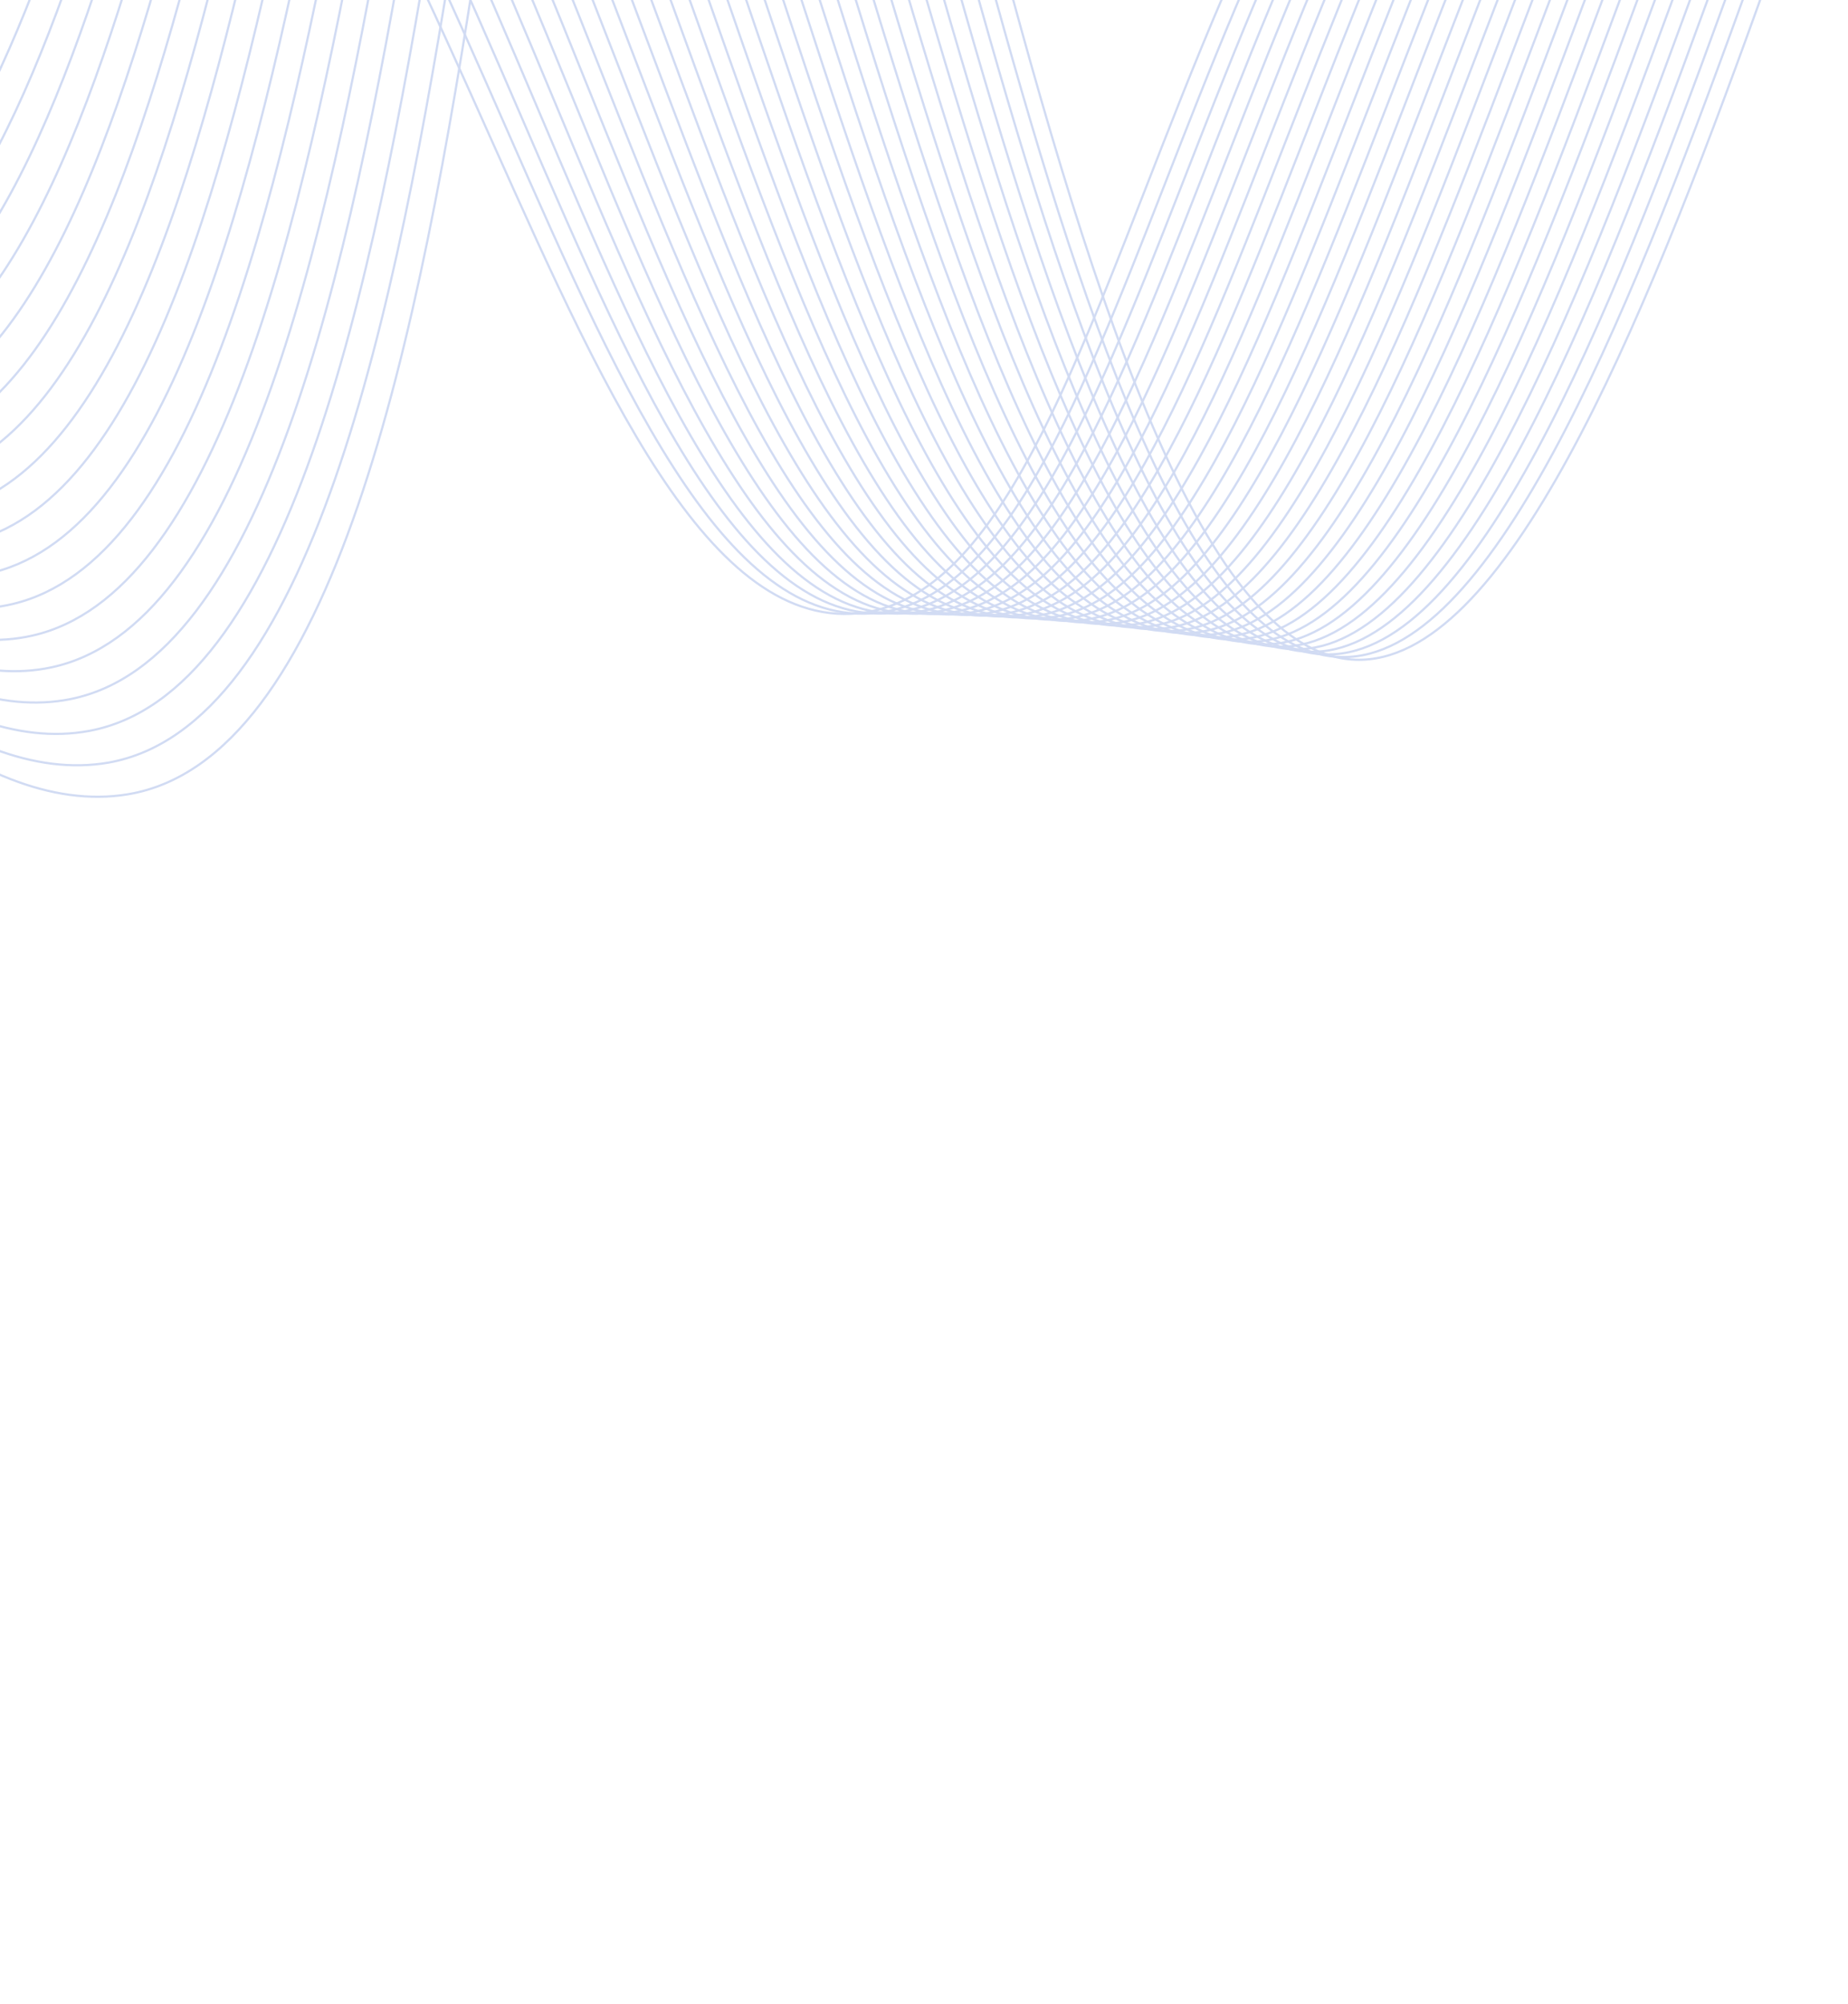 <svg width="417" height="452" viewBox="0 0 417 452" fill="none" xmlns="http://www.w3.org/2000/svg">
<mask id="mask0_483_4259" style="mask-type:luminance" maskUnits="userSpaceOnUse" x="-282" y="-563" width="1015" height="1015">
<path d="M89.52 450.704L-281.317 -191.604L360.777 -562.317L731.613 79.991L89.52 450.704Z" fill="white" stroke="white"/>
</mask>
<g mask="url(#mask0_483_4259)">
<path d="M-219.705 -184.824C-208.215 -141.746 -188.96 -84.725 -155.307 -22.663C-129.499 24.933 -39.715 190.516 28.839 179.166C121.365 163.846 106.143 -195.102 154.962 -197.451C202.999 -199.763 234.447 146.422 305.887 148.812C372.835 151.053 429.103 -150.25 463.137 -144.09C496.013 -138.139 449.992 144.161 509.981 161.628C536.308 169.293 576.035 123.935 591.588 86.388C612.579 35.715 596.325 -16.103 578.505 -72.911C568.784 -103.9 557.431 -128.699 548.569 -146.003" stroke="#D1DBF3" stroke-width="0.5" stroke-miterlimit="10"/>
<path d="M-218.448 -176.305C-207.066 -135.125 -188.402 -80.328 -155.278 -20.925C-130.006 24.398 -42.385 183.703 24.527 172.008C115.131 155.857 101.562 -192.605 149.983 -194.575C194.673 -196.394 224.312 80.026 281.777 137.65C288.445 144.364 295.448 148.133 302.855 148.214C369.23 149.067 424.167 -148.52 460.397 -143.145C488.629 -138.958 463.854 52.548 488.796 126.449C493.785 141.278 500.797 151.393 510.674 154.341C536.718 162.175 575.644 118.737 591.099 82.868C612.108 34.63 596.849 -14.692 579.918 -68.99C570.755 -98.449 559.918 -122.008 551.424 -138.485" stroke="#D1DBF3" stroke-width="0.5" stroke-miterlimit="10"/>
<path d="M-217.192 -167.786C-205.918 -128.503 -187.848 -75.921 -155.252 -19.189C-130.512 23.87 -45.016 177.112 20.214 164.85C108.952 148.169 96.983 -190.085 145.003 -191.701C191.361 -193.26 221.033 81.959 278.785 137.676C285.487 144.141 292.461 147.701 299.822 147.613C365.622 147.079 419.212 -146.766 457.654 -142.203C486.726 -138.752 464.526 47.637 489.677 119.726C494.686 134.178 501.651 144.058 511.363 147.054C537.142 155.005 575.109 113.475 590.607 79.346C611.446 33.458 597.371 -13.283 581.327 -65.071C572.724 -93.001 562.401 -115.32 554.276 -130.969" stroke="#D1DBF3" stroke-width="0.5" stroke-miterlimit="10"/>
<path d="M-215.935 -159.267C-204.769 -121.882 -187.294 -71.505 -155.224 -17.453C-131.015 23.349 -47.662 170.404 15.902 157.692C102.75 140.323 92.406 -187.545 140.023 -188.826C188.051 -190.118 217.69 83.952 275.795 137.702C282.523 143.926 289.475 147.249 296.79 147.013C362.011 144.909 414.244 -144.987 454.914 -141.26C484.817 -138.52 465.202 42.725 490.561 113.003C495.592 127.078 502.505 136.735 512.055 139.766C537.562 147.862 574.646 108.241 590.118 75.824C610.88 32.322 597.896 -11.873 582.741 -61.151C574.696 -87.551 564.888 -108.63 557.132 -123.453" stroke="#D1DBF3" stroke-width="0.5" stroke-miterlimit="10"/>
<path d="M-214.677 -150.747C-203.62 -115.26 -186.742 -67.079 -155.196 -15.717C-131.515 22.839 -50.308 163.692 11.59 150.534C96.552 132.473 87.832 -184.986 135.044 -185.951C184.745 -186.967 214.343 85.944 272.805 137.728C279.559 143.711 286.489 146.812 293.758 146.413C358.398 142.867 409.265 -143.184 452.173 -140.318C482.899 -138.265 466.016 37.76 491.444 106.28C496.524 119.968 503.356 129.411 512.747 132.477C537.98 140.719 574.184 103.001 589.628 72.3C610.315 31.178 598.42 -10.465 584.152 -57.234C576.666 -82.103 567.372 -101.943 559.986 -115.939" stroke="#D1DBF3" stroke-width="0.5" stroke-miterlimit="10"/>
<path d="M-213.421 -142.229C-202.473 -108.639 -186.194 -62.641 -155.169 -13.981C-132.014 22.337 -52.953 156.975 7.277 143.375C90.356 124.617 83.257 -182.41 130.064 -183.077C181.439 -183.809 210.99 87.937 269.813 137.755C276.592 143.496 283.501 146.375 290.724 145.813C354.781 140.831 404.278 -141.358 449.429 -139.375C480.974 -137.99 466.72 32.834 492.325 99.557C497.432 112.865 504.206 122.088 513.436 125.19C538.396 133.579 573.719 97.759 589.136 68.779C609.75 30.032 598.83 -9.02 585.563 -53.313C578.576 -76.636 569.856 -95.252 562.84 -108.421" stroke="#D1DBF3" stroke-width="0.5" stroke-miterlimit="10"/>
<path d="M-212.163 -133.709C-201.324 -102.017 -185.644 -58.189 -155.141 -12.244C-132.507 21.848 -55.596 150.253 2.965 136.218C84.164 116.756 78.686 -179.818 125.084 -180.202C178.136 -180.64 207.631 89.931 266.823 137.781C273.627 143.281 280.515 145.938 287.692 145.213C351.164 138.799 399.288 -139.511 446.688 -138.432C479.048 -137.696 467.425 27.907 493.207 92.834C498.341 105.762 505.058 114.766 514.127 117.902C538.814 126.441 573.258 92.511 588.646 65.257C609.187 28.876 599.326 -7.604 586.974 -49.394C580.532 -71.184 572.34 -88.564 565.693 -100.905" stroke="#D1DBF3" stroke-width="0.5" stroke-miterlimit="10"/>
<path d="M-210.906 -125.19C-200.175 -95.396 -185.095 -53.721 -155.113 -10.507C-132.994 21.373 -58.237 143.527 -1.347 129.061C77.976 108.89 74.115 -177.211 120.106 -177.326C174.835 -177.462 204.271 91.929 263.835 137.809C270.662 143.068 277.53 145.503 284.662 144.614C347.547 136.772 394.297 -137.642 443.949 -137.489C477.123 -137.387 468.129 22.981 494.092 86.112C499.253 98.661 505.912 107.444 514.82 110.615C539.235 119.303 572.8 87.258 588.158 61.735C608.63 27.715 599.824 -6.187 588.388 -45.474C582.492 -65.731 574.828 -81.874 568.55 -93.389" stroke="#D1DBF3" stroke-width="0.5" stroke-miterlimit="10"/>
<path d="M-209.65 -116.671C-199.027 -88.775 -184.546 -49.236 -155.086 -8.771C-133.475 20.912 -60.877 136.793 -5.661 121.902C71.787 101.016 69.543 -174.594 115.125 -174.451C171.531 -174.275 200.899 93.926 260.841 137.835C267.692 142.853 274.54 145.069 281.627 144.015C343.925 134.75 389.299 -135.755 441.205 -136.546C475.191 -137.063 468.827 18.054 494.972 79.389C500.159 91.558 506.761 100.125 515.509 103.328C539.65 112.168 572.339 81.999 587.665 58.215C608.072 26.544 600.313 -4.767 589.797 -41.553C584.444 -60.276 577.31 -75.184 571.402 -85.872" stroke="#D1DBF3" stroke-width="0.5" stroke-miterlimit="10"/>
<path d="M-208.392 -108.152C-197.878 -82.153 -183.992 -44.73 -155.058 -7.035C-133.946 20.47 -63.516 130.054 -9.973 114.745C65.604 93.136 64.973 -171.963 110.145 -171.576C168.231 -171.079 197.525 95.927 257.851 137.862C264.724 142.64 271.553 144.634 278.595 143.415C340.304 132.733 384.305 -133.851 438.464 -135.602C473.262 -136.728 469.527 13.127 495.855 72.667C501.068 84.457 507.612 92.805 516.2 96.041C540.067 105.035 571.884 76.735 587.175 54.693C607.522 25.363 600.802 -3.349 591.208 -37.634C586.398 -54.824 579.795 -68.496 574.256 -78.356" stroke="#D1DBF3" stroke-width="0.5" stroke-miterlimit="10"/>
<path d="M-207.135 -99.633C-196.729 -75.531 -183.432 -40.2 -155.03 -5.298C-134.404 20.049 -66.153 123.308 -14.285 107.586C59.422 85.246 60.403 -169.322 105.166 -168.701C164.932 -167.873 194.145 97.93 254.862 137.889C261.757 142.427 268.566 144.199 275.564 142.815C336.683 130.72 379.312 -131.931 435.724 -134.659C471.336 -136.382 470.226 8.2 496.739 65.944C501.977 77.354 508.466 85.486 516.893 88.753C540.487 97.902 571.435 71.463 586.686 51.172C606.98 24.172 601.288 -1.929 592.622 -33.713C588.353 -49.37 582.281 -61.804 577.112 -70.839" stroke="#D1DBF3" stroke-width="0.5" stroke-miterlimit="10"/>
<path d="M-205.878 -91.115C-195.581 -68.911 -182.861 -35.647 -155.003 -3.563C-134.846 19.651 -68.79 116.553 -18.597 100.428C53.243 77.348 55.834 -166.671 100.186 -165.827C161.632 -164.657 190.759 99.936 251.871 137.915C258.787 142.213 265.577 143.765 272.531 142.214C333.06 128.712 374.318 -129.995 432.982 -133.718C469.407 -136.029 470.92 3.271 497.621 59.22C502.884 70.25 509.316 78.165 517.583 81.464C540.903 90.769 570.991 66.18 586.196 47.648C606.447 22.965 601.766 -0.511 594.034 -29.796C590.305 -43.919 584.767 -55.117 579.967 -63.324" stroke="#D1DBF3" stroke-width="0.5" stroke-miterlimit="10"/>
<path d="M-204.622 -82.595C-194.433 -62.289 -182.275 -31.064 -154.976 -1.826C-135.267 19.282 -71.427 109.792 -22.91 93.27C47.065 69.441 51.263 -164.011 95.206 -162.952C158.332 -161.43 187.367 101.948 248.88 137.942C255.817 142.001 262.589 143.333 269.497 141.615C329.437 126.711 369.325 -128.044 430.239 -132.774C467.479 -135.665 471.611 -1.656 498.501 52.498C503.79 63.148 510.166 70.849 518.272 74.177C541.318 83.641 570.554 60.892 585.703 44.127C605.925 21.748 602.233 0.91 595.442 -25.875C592.25 -38.465 587.248 -48.428 582.818 -55.806" stroke="#D1DBF3" stroke-width="0.5" stroke-miterlimit="10"/>
<path d="M-203.364 -74.076C-193.284 -55.667 -181.663 -26.451 -154.947 -0.089C-135.658 18.945 -74.061 103.023 -27.222 86.113C40.89 61.525 46.695 -161.342 90.228 -160.076C155.033 -158.192 183.972 103.964 245.891 137.968C252.847 141.789 259.603 142.9 266.467 141.015C325.817 124.714 364.337 -126.082 427.499 -131.831C465.554 -135.295 472.302 -6.584 499.386 45.775C504.698 56.045 511.019 63.531 518.965 66.89C541.736 76.514 570.134 55.594 585.215 40.606C605.426 20.518 602.695 2.333 596.857 -21.955C594.199 -33.013 589.736 -41.737 585.676 -48.29" stroke="#D1DBF3" stroke-width="0.5" stroke-miterlimit="10"/>
<path d="M-202.107 -65.557C-192.135 -49.047 -181.015 -21.809 -154.92 1.647C-136.013 18.641 -76.698 96.243 -31.534 78.955C34.715 53.594 42.125 -158.666 85.248 -157.202C151.733 -154.944 180.571 105.985 242.9 137.995C249.876 141.577 256.616 142.469 263.434 140.416C322.196 122.723 359.35 -124.106 424.757 -130.887C463.63 -134.918 472.989 -11.51 500.268 39.054C505.603 48.944 511.868 56.215 519.656 59.603C542.151 69.389 569.729 50.292 584.724 37.084C604.946 19.274 603.135 3.756 598.267 -18.035C596.14 -27.562 592.22 -35.048 588.529 -40.774" stroke="#D1DBF3" stroke-width="0.5" stroke-miterlimit="10"/>
<path d="M-200.851 -57.038C-190.987 -42.425 -180.317 -17.14 -154.893 3.384C-136.319 18.376 -79.335 89.455 -35.847 71.797C28.539 45.654 37.554 -155.983 80.269 -154.327C148.432 -151.683 177.164 108.013 239.909 138.022C246.905 141.367 253.628 142.037 260.402 139.816C318.576 120.736 354.367 -122.12 422.016 -129.945C461.707 -134.536 473.673 -16.438 501.151 32.33C506.509 41.841 512.72 48.899 520.347 52.315C542.567 62.265 569.345 44.983 584.234 33.562C604.496 18.02 603.548 5.18 599.679 -14.116C598.076 -22.113 594.706 -28.359 591.383 -33.258" stroke="#D1DBF3" stroke-width="0.5" stroke-miterlimit="10"/>
<path d="M-199.593 -48.518C-189.838 -35.803 -175.978 -16.612 -154.865 5.12C-134.514 14.638 -81.973 82.656 -40.16 64.64C22.362 37.7 32.983 -153.293 75.288 -151.451C145.131 -148.411 173.753 110.048 236.918 138.049C243.932 141.158 250.64 141.607 257.369 139.216C314.956 118.754 349.385 -120.123 419.274 -129.002C459.786 -134.149 474.354 -21.364 502.033 25.608C507.415 34.74 513.569 41.584 521.038 45.029C542.982 55.145 567.702 37.341 583.744 30.041C605.851 19.982 603.915 6.604 601.091 -10.195C600.004 -16.666 597.19 -21.669 594.237 -25.74" stroke="#D1DBF3" stroke-width="0.5" stroke-miterlimit="10"/>
<path d="M-198.336 -39.999C-188.689 -29.181 -175.166 -12.354 -154.837 6.856C-134.827 13.994 -84.613 75.847 -44.472 57.481C16.184 29.729 28.412 -150.597 70.309 -148.576C141.829 -145.127 170.339 112.089 233.927 138.075C240.959 140.949 247.653 141.177 254.336 138.616C311.339 116.777 344.406 -118.116 416.532 -128.059C457.866 -133.757 475.03 -26.29 502.915 18.886C508.317 27.638 514.418 34.27 521.729 37.741C543.395 48.026 567.555 31.84 583.253 26.519C605.254 19.062 604.191 8.023 602.502 -6.276C601.917 -11.232 599.675 -14.98 597.091 -18.224" stroke="#D1DBF3" stroke-width="0.5" stroke-miterlimit="10"/>
<path d="M-197.08 -31.48C-187.542 -22.56 -174.356 -8.098 -154.81 8.592C-135.142 13.351 -87.257 69.026 -48.785 50.323C10.001 21.744 23.84 -147.895 65.329 -145.702C138.525 -141.832 166.921 114.137 230.936 138.101C237.986 140.74 244.666 140.747 251.303 138.015C307.725 114.803 339.429 -116.101 413.79 -127.117C455.947 -133.362 475.703 -31.215 503.797 12.162C509.22 20.535 515.268 26.956 522.419 30.451C543.806 40.907 568.362 29.093 582.762 22.995C603.378 14.267 604.266 9.409 603.913 -2.358C603.809 -5.829 602.159 -8.292 599.945 -10.71" stroke="#D1DBF3" stroke-width="0.5" stroke-miterlimit="10"/>
<path d="M-195.822 -22.961C-186.393 -15.939 -173.543 -3.84 -154.782 10.329C-135.454 12.708 -89.903 62.194 -53.097 43.166C3.816 13.744 19.269 -145.187 60.35 -142.826C135.223 -138.521 163.501 116.196 227.947 138.13C235.015 140.535 241.682 140.32 248.273 137.418C304.114 112.837 334.458 -114.075 411.05 -126.172C454.033 -132.961 476.374 -36.135 504.681 5.441C510.124 13.435 516.118 19.645 523.111 23.167C544.219 33.795 568.099 23.84 582.273 19.477C603.094 13.067 606.272 10.684 605.326 1.565C606.22 -0.362 604.645 -1.6 602.801 -3.191" stroke="#D1DBF3" stroke-width="0.5" stroke-miterlimit="10"/>
<path d="M-194.565 -14.442C-185.244 -9.317 -172.732 0.416 -154.753 12.065C-135.767 12.065 -91.302 57.467 -57.408 36.008C-4.337 2.406 14.697 -142.476 55.371 -139.952C131.918 -135.201 160.079 118.261 224.957 138.155C232.041 140.327 238.695 139.889 245.24 136.817C300.505 110.872 329.488 -112.045 408.31 -125.23C452.118 -132.559 477.04 -41.056 505.565 -1.282C511.027 6.333 516.968 12.332 523.804 15.878C544.631 26.68 567.862 18.623 581.785 15.953C602.847 11.914 606.797 12.092 606.74 5.483C608.192 5.086 607.132 5.088 605.657 4.324" stroke="#D1DBF3" stroke-width="0.5" stroke-miterlimit="10"/>
<path d="M-193.309 -5.923C-184.096 -2.696 -171.921 4.674 -154.726 13.801C-136.081 11.421 -93.937 50.519 -61.721 28.85C-10.603 -5.534 10.122 -139.759 50.391 -137.077C128.611 -131.865 156.656 120.336 221.967 138.182C229.068 140.122 235.71 139.462 242.208 136.217C296.899 108.912 324.521 -110.005 405.567 -124.287C450.205 -132.153 477.699 -45.973 506.447 -8.005C511.926 -0.767 517.815 5.022 524.494 8.59C545.038 19.571 567.632 13.456 581.293 12.431C602.612 10.833 607.319 13.502 608.15 9.403C610.16 10.535 609.615 11.777 608.509 11.841" stroke="#D1DBF3" stroke-width="0.5" stroke-miterlimit="10"/>
<path d="M-192.051 2.596C-182.947 3.926 -171.11 8.931 -154.698 15.538C-136.394 10.777 -97.877 41.621 -66.034 21.691C-14.796 -10.377 5.549 -137.039 45.412 -134.202C125.304 -128.517 153.231 122.42 218.976 138.208C226.094 139.918 232.725 139.034 239.176 135.617C293.296 106.955 319.558 -107.96 402.826 -123.344C448.293 -131.745 478.356 -50.887 507.329 -14.728C512.826 -7.867 518.662 -2.29 525.184 1.303C545.446 12.463 567.399 8.337 580.803 8.91C602.373 9.834 607.843 14.912 609.561 13.323C612.13 15.985 612.1 18.467 611.364 19.357" stroke="#D1DBF3" stroke-width="0.5" stroke-miterlimit="10"/>
<path d="M-190.794 11.115C-181.798 10.547 -170.298 13.188 -154.671 17.274C-136.707 10.134 -100.55 34.738 -70.346 14.534C-21.026 -18.458 0.974 -134.314 40.432 -131.327C121.994 -125.154 149.809 124.514 215.986 138.235C223.121 139.714 229.74 138.606 236.144 135.017C289.697 105.002 314.597 -105.908 400.085 -122.402C446.384 -131.334 479.007 -55.798 508.212 -21.451C513.726 -14.966 519.51 -9.6 525.875 -5.985C545.851 5.358 567.144 3.259 580.312 5.387C602.097 8.909 608.366 16.321 610.973 17.242C614.101 21.433 614.585 25.156 614.218 26.873" stroke="#D1DBF3" stroke-width="0.5" stroke-miterlimit="10"/>
<path d="M-189.538 19.634C-180.65 17.169 -169.487 17.445 -154.644 19.01C-137.022 9.49 -103.237 27.842 -74.66 7.375C-27.276 -26.56 -3.604 -131.585 35.451 -128.452C118.681 -121.776 146.385 126.617 212.994 138.261C220.146 139.511 226.754 138.179 233.11 134.417C286.1 103.052 309.636 -103.851 397.342 -121.459C444.474 -130.922 479.652 -60.703 509.093 -28.174C514.622 -22.064 520.355 -16.909 526.565 -13.274C546.255 -1.746 566.851 -1.788 579.821 1.865C601.765 8.045 609.29 17.363 612.383 21.16C616.681 26.437 617.068 31.843 617.071 34.388" stroke="#D1DBF3" stroke-width="0.5" stroke-miterlimit="10"/>
<path d="M-188.28 28.153C-179.501 23.79 -168.676 21.702 -154.615 20.747C-137.334 8.847 -105.934 20.936 -78.971 0.218C-33.547 -34.684 -8.179 -128.852 30.472 -125.577C115.368 -118.382 142.965 128.73 210.004 138.288C217.174 139.311 223.77 137.753 230.078 133.818C282.508 101.105 304.682 -101.787 394.602 -120.515C442.568 -130.505 480.294 -65.601 509.977 -34.896C515.52 -29.161 521.203 -24.217 527.258 -20.56C546.657 -8.844 566.52 -6.817 579.333 -1.655C601.368 7.223 609.734 18.917 613.797 25.082C618.42 32.098 619.556 38.535 619.928 41.906" stroke="#D1DBF3" stroke-width="0.5" stroke-miterlimit="10"/>
<path d="M-187.023 36.673C-178.352 30.411 -167.864 25.959 -154.588 22.484C-137.648 8.204 -108.646 14.017 -83.283 -6.939C-39.844 -42.831 -12.756 -126.116 25.494 -122.701C112.052 -114.974 139.55 130.852 207.015 138.315C214.202 139.11 220.788 137.328 227.047 133.218C278.922 99.16 299.73 -99.719 391.861 -119.572C440.664 -130.089 480.931 -70.493 510.86 -41.618C516.418 -36.257 522.049 -31.524 527.949 -27.847C547.057 -15.941 566.146 -11.846 578.842 -5.177C600.902 6.41 610.181 20.403 615.209 29.002C620.261 37.642 622.041 45.224 622.782 49.422" stroke="#D1DBF3" stroke-width="0.5" stroke-miterlimit="10"/>
<path d="M-185.767 45.191C-177.204 37.032 -162.542 35.548 -154.561 24.22C-141.016 4.994 -111.377 7.089 -87.597 -14.098C-46.176 -50.999 -17.336 -123.378 20.513 -119.827C108.733 -111.55 136.136 132.982 204.023 138.342C211.229 138.911 217.805 136.902 224.013 132.619C275.336 97.217 294.778 -97.644 389.118 -118.628C438.757 -129.669 481.561 -75.377 511.74 -48.34C517.311 -43.35 522.892 -38.829 528.638 -35.134C547.452 -23.034 565.733 -16.884 578.351 -8.698C600.375 5.59 610.638 21.863 616.619 32.922C622.147 43.144 624.524 51.914 625.634 56.939" stroke="#D1DBF3" stroke-width="0.5" stroke-miterlimit="10"/>
<path d="M-184.509 53.711C-176.055 43.654 -165.162 35.788 -154.533 25.956C-136.154 8.955 -114.126 0.153 -91.908 -21.256C-52.543 -59.187 -21.915 -120.636 15.534 -116.952C105.411 -108.11 132.727 135.121 201.033 138.369C208.258 138.712 214.822 136.476 220.981 132.019C271.757 95.276 289.83 -95.567 386.376 -117.686C436.855 -129.25 482.189 -80.251 512.624 -55.063C518.206 -50.443 523.736 -46.136 529.33 -42.422C547.847 -30.126 565.294 -21.937 577.86 -12.22C599.805 4.747 611.106 23.307 618.031 36.841C624.06 48.626 627.009 58.603 628.489 64.455" stroke="#D1DBF3" stroke-width="0.5" stroke-miterlimit="10"/>
<path d="M-183.252 62.23C-174.907 50.275 -164.625 39.473 -154.505 27.692C-137.117 7.449 -116.896 -6.789 -96.221 -28.414C-58.952 -67.393 -26.496 -117.892 10.555 -114.077C102.088 -104.653 129.325 137.267 198.043 138.395C205.287 138.514 211.85 136.062 217.949 131.419C268.255 93.432 284.886 -93.486 383.636 -116.744C434.954 -128.83 482.816 -85.115 513.507 -61.787C519.102 -57.535 524.58 -53.442 530.022 -49.71C548.239 -37.216 564.833 -27.01 577.371 -15.743C599.204 3.876 611.585 24.741 619.443 40.76C625.987 54.097 629.495 65.291 631.344 71.97" stroke="#D1DBF3" stroke-width="0.5" stroke-miterlimit="10"/>
<path d="M-181.996 70.749C-173.759 56.896 -164.19 43.298 -154.478 29.428C-138.165 6.129 -119.691 -13.734 -100.534 -35.572C-65.409 -75.612 -31.078 -115.145 5.574 -111.203C98.759 -101.179 125.928 139.53 195.051 138.421C202.315 138.328 208.862 135.63 214.915 130.819C264.646 91.444 279.971 -91.277 380.893 -115.801C433.067 -128.345 483.437 -89.968 514.388 -68.51C519.994 -64.624 525.421 -60.748 530.712 -56.999C548.626 -44.302 564.356 -32.102 576.879 -19.266C598.58 2.973 612.03 26.187 620.854 44.678C627.892 59.577 631.979 71.979 634.198 79.485" stroke="#D1DBF3" stroke-width="0.5" stroke-miterlimit="10"/>
<path d="M-180.738 79.268C-134.704 -9.93 -67.053 -115.917 0.595 -108.327C95.429 -97.686 122.535 141.582 192.061 138.449C258.962 135.432 262.397 -86.189 378.152 -114.857C431.153 -127.983 484.06 -94.804 515.271 -75.231C599.195 -22.602 628.673 60.026 637.052 87.004" stroke="#D1DBF3" stroke-width="0.5" stroke-miterlimit="10"/>
</g>
</svg>
